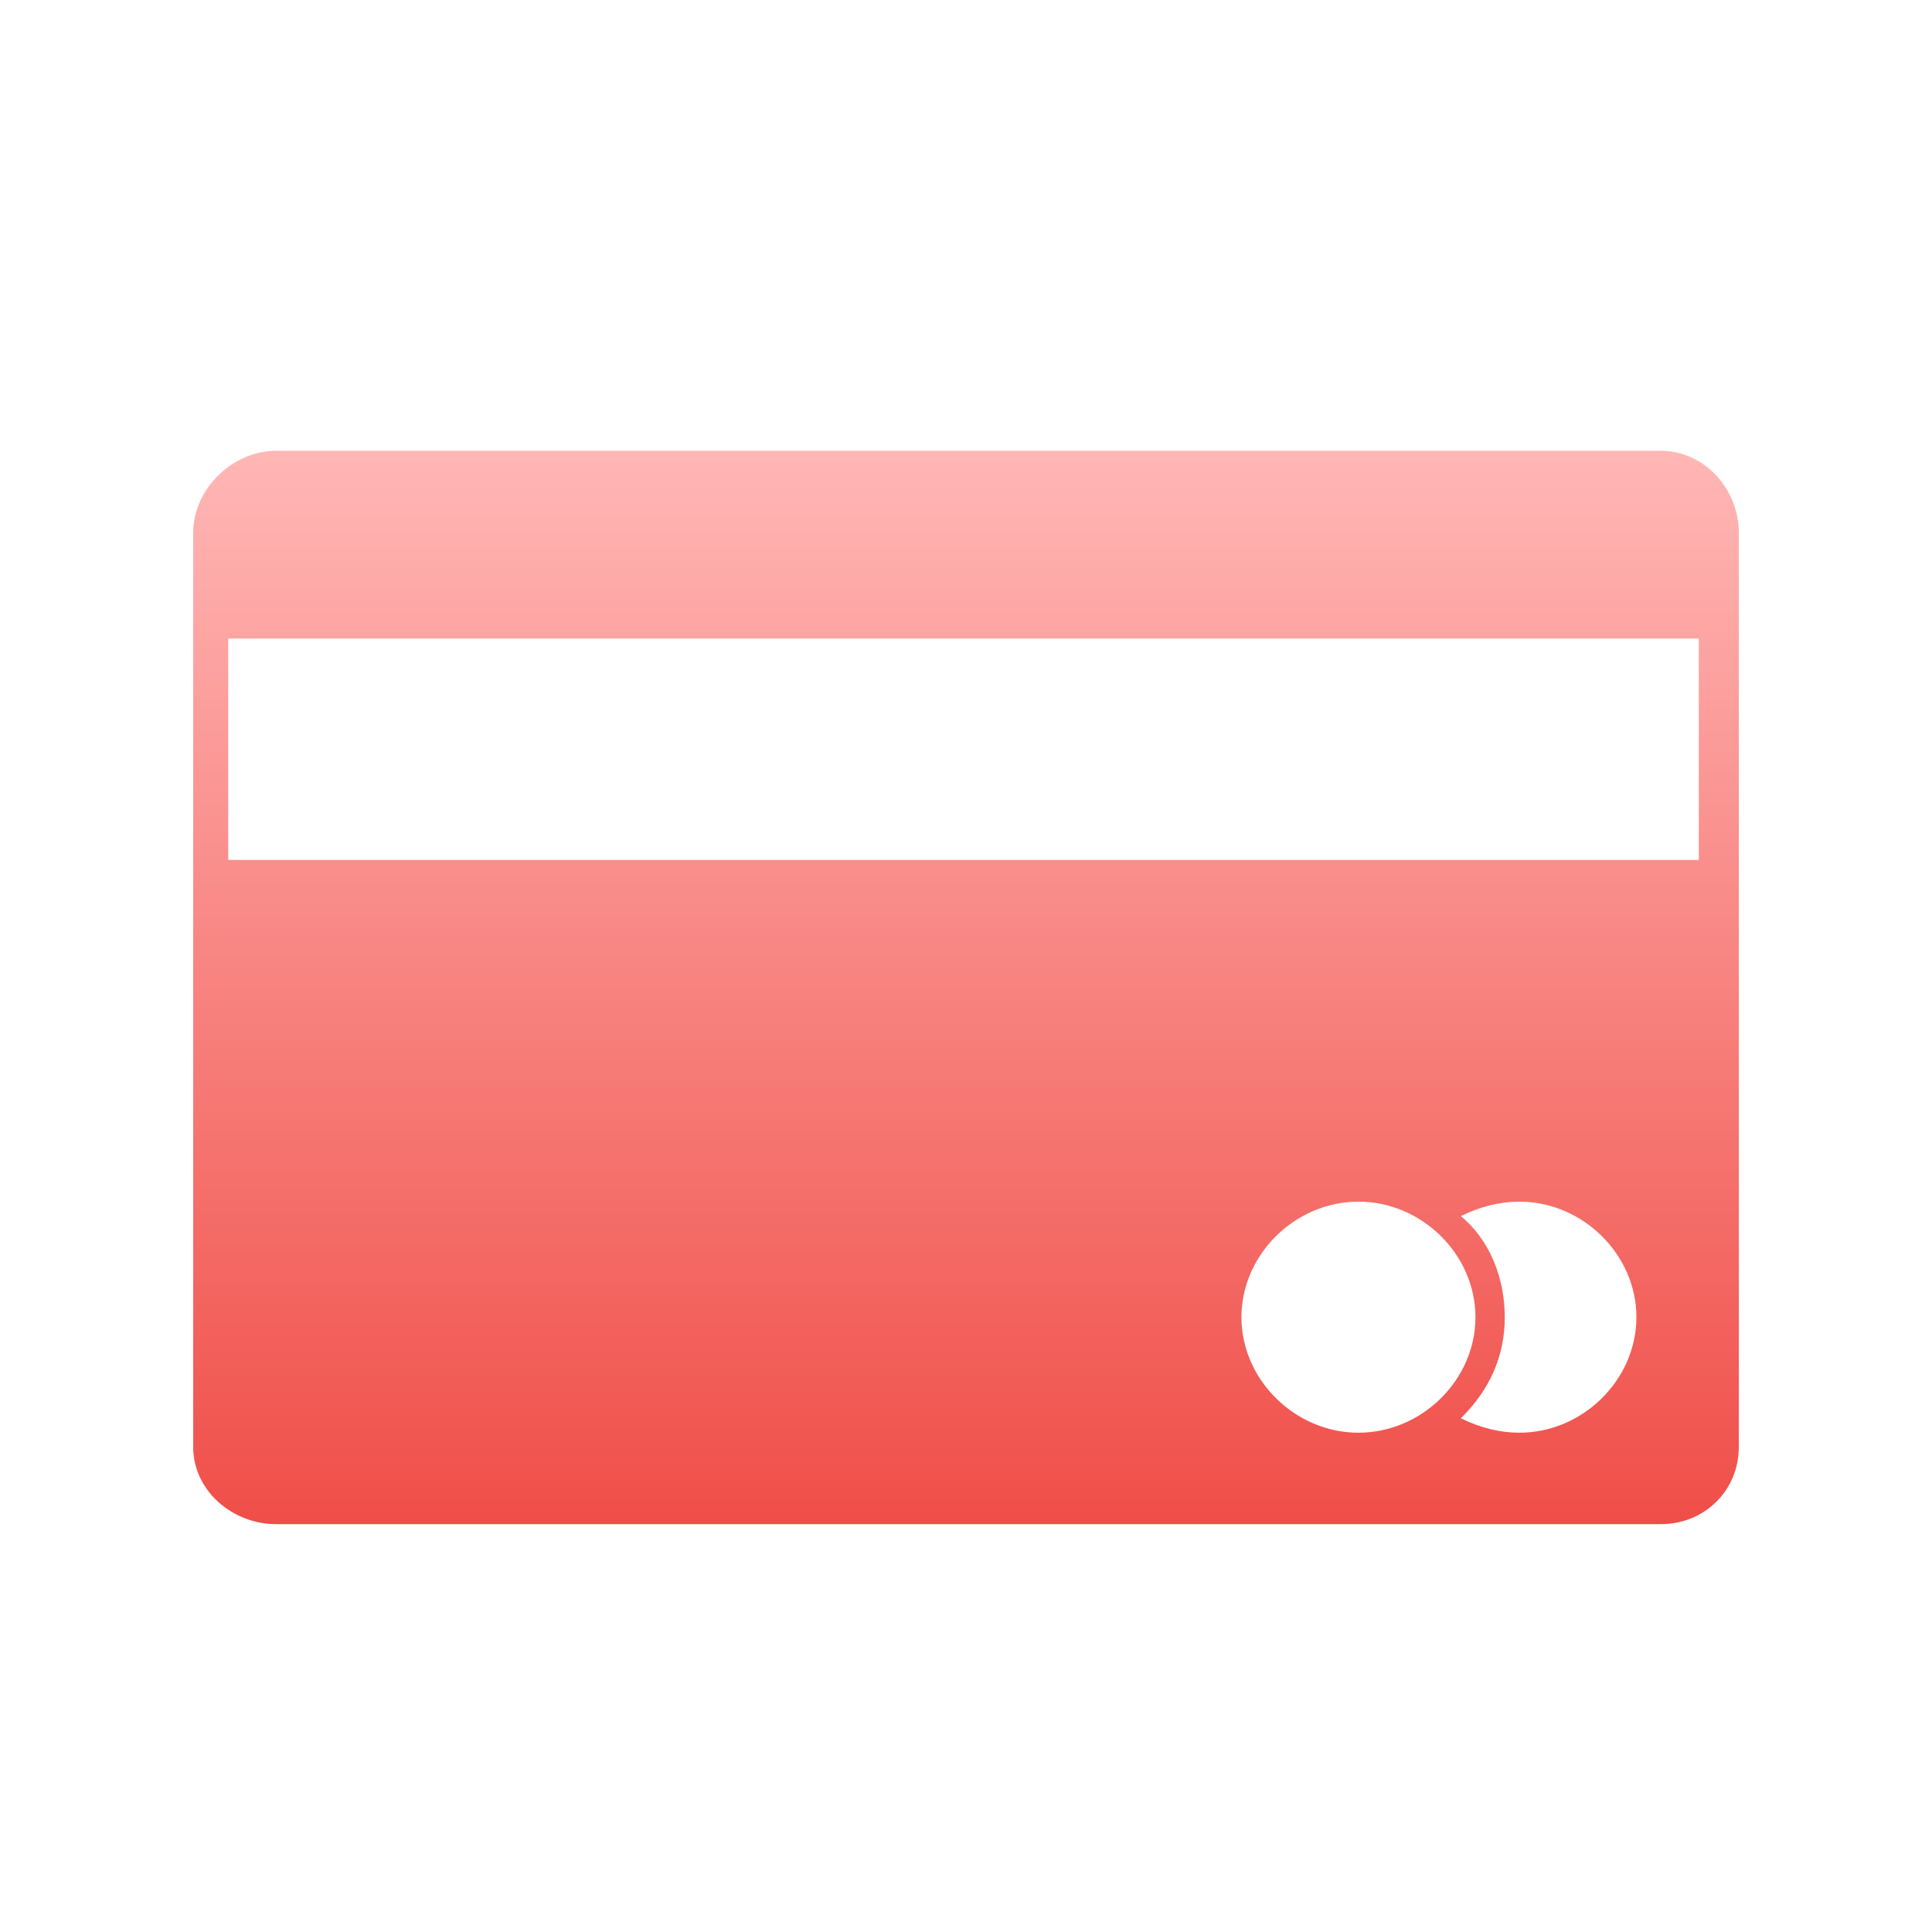     <svg xmlns="http://www.w3.org/2000/svg" width="30" height="30" viewBox="0 0 30 30" fill="none">
        <path fill-rule="evenodd" clip-rule="evenodd" d="M4.287 7H25.789C26.47 7 27 7.598 27 8.271V22.471C27 23.143 26.47 23.667 25.789 23.667H4.287C3.606 23.667 3 23.143 3 22.471V8.271C3 7.598 3.606 7 4.287 7ZM3.544 9.915H26.379V13.353H3.544V9.915ZM21.094 18.659C22.079 18.659 22.911 19.481 22.911 20.453C22.911 21.425 22.079 22.247 21.094 22.247C20.11 22.247 19.277 21.425 19.277 20.453C19.277 19.481 20.11 18.659 21.094 18.659ZM23.593 18.659C24.577 18.659 25.41 19.481 25.41 20.453C25.41 21.425 24.577 22.247 23.593 22.247C23.29 22.247 22.987 22.172 22.684 22.023C23.138 21.574 23.366 21.051 23.366 20.453C23.366 19.855 23.138 19.257 22.684 18.884C22.987 18.734 23.29 18.659 23.593 18.659Z" fill="url(#paint0_linear)"/>
        <defs>
        <linearGradient id="paint0_linear" x1="15" y1="7" x2="15" y2="23.667" gradientUnits="userSpaceOnUse">
        <stop stop-color="#FFB7B6"/>
        <stop offset="1" stop-color="#F04E48"/>
        </linearGradient>
        </defs>
    </svg>